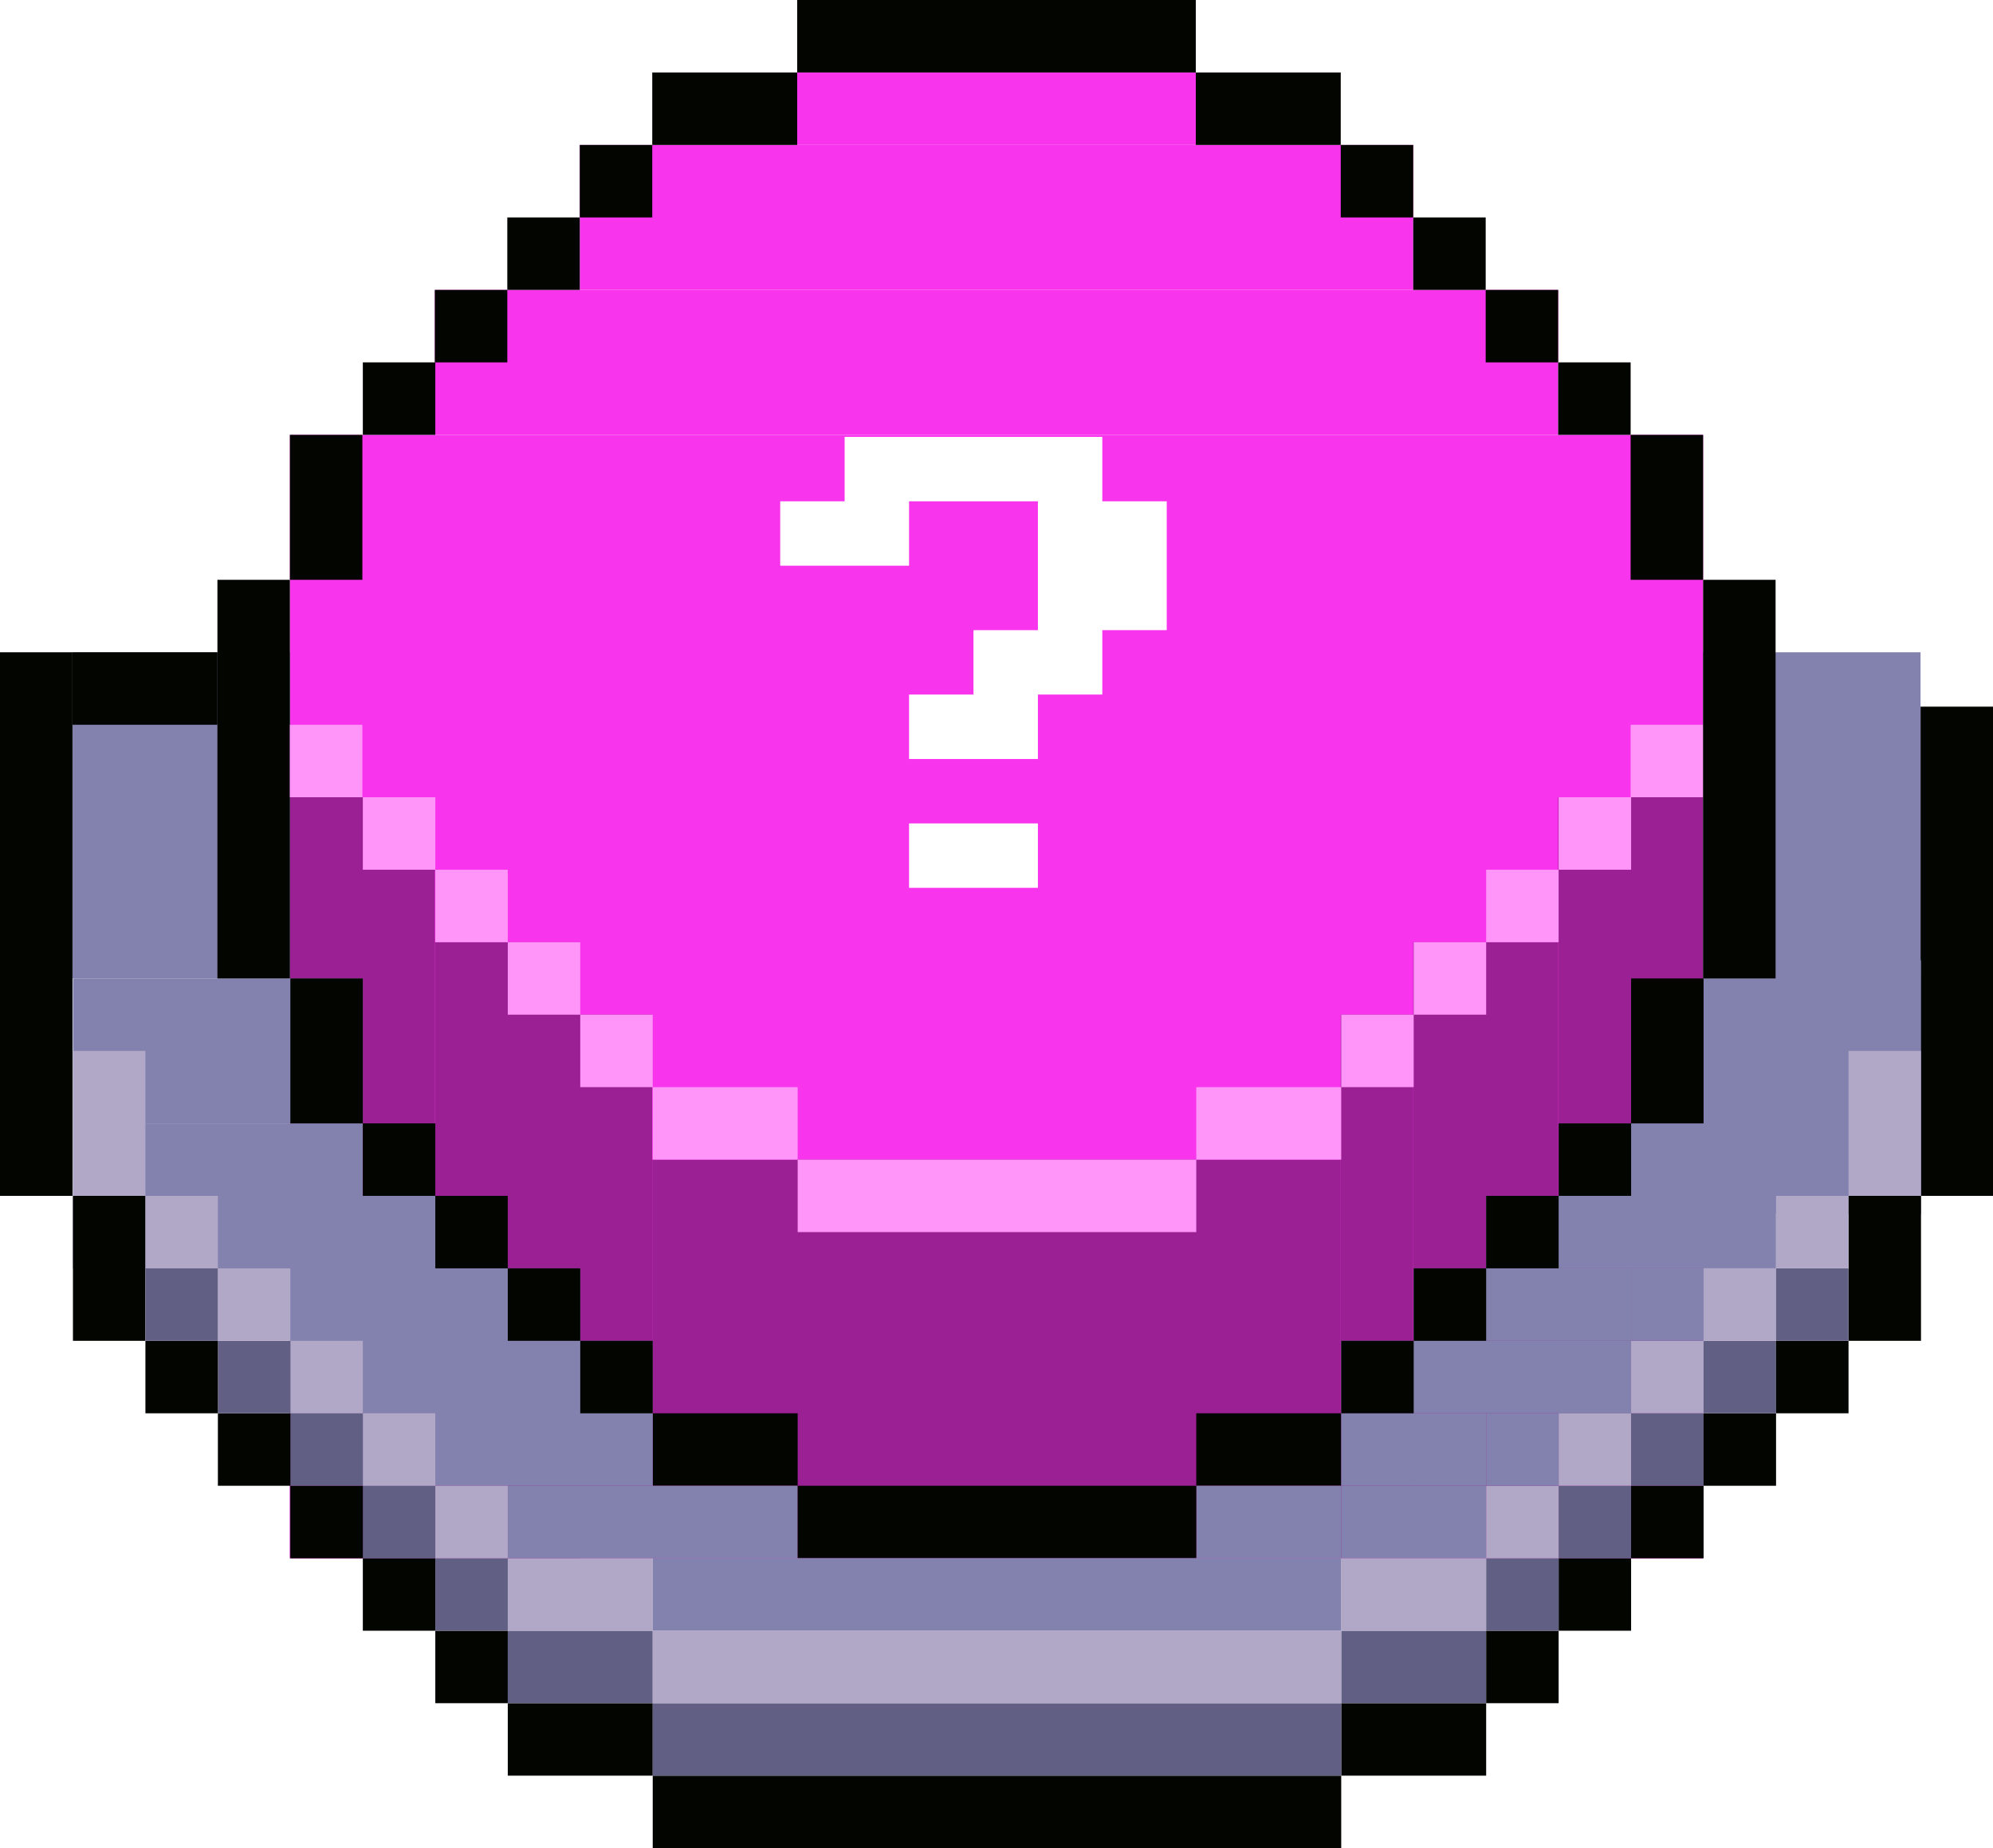 <svg width="110" height="102" viewBox="0 0 110 102" fill="none" xmlns="http://www.w3.org/2000/svg">
<rect x="110" y="66" width="4" height="27" transform="rotate(-180 110 66)" fill="#030500"/>
<rect x="94" y="86" width="78" height="62" transform="rotate(-180 94 86)" fill="#F834EC"/>
<rect x="86" y="24" width="62" height="8" transform="rotate(-180 86 24)" fill="#F834EC"/>
<rect x="78" y="16" width="46" height="8" transform="rotate(-180 78 16)" fill="#F834EC"/>
<rect x="74" y="64" width="22" height="38" transform="rotate(90 74 64)" fill="#9A2093"/>
<rect x="36" y="56" width="30" height="8" transform="rotate(90 36 56)" fill="#9A2093"/>
<rect x="78" y="56" width="30" height="4" transform="rotate(90 78 56)" fill="#9A2093"/>
<rect x="86" y="52" width="34" height="8" transform="rotate(90 86 52)" fill="#9A2093"/>
<rect x="32" y="52" width="34" height="8" transform="rotate(90 32 52)" fill="#9A2093"/>
<rect x="24" y="44" width="42" height="8" transform="rotate(90 24 44)" fill="#9A2093"/>
<rect x="94" y="44" width="42" height="8" transform="rotate(90 94 44)" fill="#9A2093"/>
<rect x="66" y="8" width="22" height="4" transform="rotate(-180 66 8)" fill="#F834EC"/>
<rect x="44" y="4" width="4" height="8" transform="rotate(90 44 4)" fill="#030500"/>
<rect x="74" y="4" width="4" height="8" transform="rotate(90 74 4)" fill="#030500"/>
<rect x="44.026" y="78" width="4" height="8" transform="rotate(90 44.026 78)" fill="#030500"/>
<rect x="44.026" y="60" width="4" height="8" transform="rotate(90 44.026 60)" fill="#FF95F9"/>
<rect x="36.026" y="94" width="4" height="8" transform="rotate(90 36.026 94)" fill="#030500"/>
<rect x="36.026" y="90" width="4" height="8" transform="rotate(90 36.026 90)" fill="#615F83"/>
<rect x="36.026" y="86" width="4" height="8" transform="rotate(90 36.026 86)" fill="#B1A7C6"/>
<rect x="74.026" y="78" width="4" height="8" transform="rotate(90 74.026 78)" fill="#030500"/>
<rect x="44.026" y="82" width="4" height="16" transform="rotate(90 44.026 82)" fill="#8381AD"/>
<rect x="74.026" y="60" width="4" height="8" transform="rotate(90 74.026 60)" fill="#FF95F9"/>
<rect x="82.026" y="94" width="4" height="8" transform="rotate(90 82.026 94)" fill="#030500"/>
<rect x="82.026" y="90" width="4" height="8" transform="rotate(90 82.026 90)" fill="#615F83"/>
<rect x="82.026" y="86" width="4" height="8" transform="rotate(90 82.026 86)" fill="#B1A7C6"/>
<rect x="82.026" y="82" width="4" height="8" transform="rotate(90 82.026 82)" fill="#8381AD"/>
<rect x="82.026" y="78" width="4" height="8" transform="rotate(90 82.026 78)" fill="#8381AD"/>
<rect x="90.026" y="74" width="4" height="16" transform="rotate(90 90.026 74)" fill="#8381AD"/>
<rect x="90.026" y="70" width="4" height="12" transform="rotate(90 90.026 70)" fill="#8381AD"/>
<rect x="94.026" y="66" width="4" height="12" transform="rotate(90 94.026 66)" fill="#8381AD"/>
<rect x="98.026" y="62" width="4" height="12" transform="rotate(90 98.026 62)" fill="#8381AD"/>
<rect x="106.026" y="53" width="14" height="12" transform="rotate(90 106.026 53)" fill="#8381AD"/>
<rect x="20.026" y="54" width="8" height="16" transform="rotate(90 20.026 54)" fill="#8381AD"/>
<rect x="20.026" y="62" width="8" height="16" transform="rotate(90 20.026 62)" fill="#8381AD"/>
<rect x="32.026" y="70" width="8" height="16" transform="rotate(90 32.026 70)" fill="#8381AD"/>
<rect x="27.999" y="66" width="8" height="12" transform="rotate(90 27.999 66)" fill="#8381AD"/>
<rect x="36.026" y="74" width="8" height="16" transform="rotate(90 36.026 74)" fill="#8381AD"/>
<rect x="106" y="36" width="18" height="12" transform="rotate(90 106 36)" fill="#8381AD"/>
<rect x="16" y="36" width="18" height="12" transform="rotate(90 16 36)" fill="#8381AD"/>
<rect x="74.026" y="82" width="4" height="8" transform="rotate(90 74.026 82)" fill="#8381AD"/>
<rect x="94.026" y="62" width="4" height="8" transform="rotate(-180 94.026 62)" fill="#030500"/>
<rect x="16" y="54" width="4" height="22" transform="rotate(-180 16 54)" fill="#030500"/>
<rect x="4" y="66" width="4" height="30" transform="rotate(-180 4 66)" fill="#030500"/>
<rect x="20" y="32" width="4" height="8" transform="rotate(-180 20 32)" fill="#030500"/>
<rect x="8.026" y="74" width="4" height="8" transform="rotate(-180 8.026 74)" fill="#030500"/>
<rect x="8.026" y="66" width="4" height="8" transform="rotate(-180 8.026 66)" fill="#B1A7C6"/>
<rect x="106.026" y="74" width="4" height="8" transform="rotate(-180 106.026 74)" fill="#030500"/>
<rect x="106.026" y="66" width="4" height="8" transform="rotate(-180 106.026 66)" fill="#B1A7C6"/>
<rect x="78.026" y="74" width="4" height="4" transform="rotate(90 78.026 74)" fill="#030500"/>
<rect x="20.026" y="62" width="4" height="8" transform="rotate(-180 20.026 62)" fill="#030500"/>
<rect x="78" y="8" width="4" height="4" transform="rotate(90 78 8)" fill="#030500"/>
<rect x="78.026" y="56" width="4" height="4" transform="rotate(90 78.026 56)" fill="#FF95F9"/>
<rect x="90.026" y="86" width="4" height="4" transform="rotate(90 90.026 86)" fill="#030500"/>
<rect x="90.026" y="82" width="4" height="4" transform="rotate(90 90.026 82)" fill="#615F83"/>
<rect x="90.026" y="78" width="4" height="4" transform="rotate(90 90.026 78)" fill="#B1A7C6"/>
<rect x="90.026" y="74" width="4" height="4" transform="rotate(90 90.026 74)" fill="#8381AD"/>
<rect x="86.026" y="90" width="4" height="4" transform="rotate(90 86.026 90)" fill="#030500"/>
<rect x="86.026" y="86" width="4" height="4" transform="rotate(90 86.026 86)" fill="#615F83"/>
<rect x="82.026" y="70" width="4" height="4" transform="rotate(90 82.026 70)" fill="#030500"/>
<rect x="86.026" y="82" width="4" height="4" transform="rotate(90 86.026 82)" fill="#B1A7C6"/>
<rect x="86.026" y="78" width="4" height="4" transform="rotate(90 86.026 78)" fill="#8381AD"/>
<rect x="82" y="12" width="4" height="4" transform="rotate(90 82 12)" fill="#030500"/>
<rect x="82.026" y="52" width="4" height="4" transform="rotate(90 82.026 52)" fill="#FF95F9"/>
<rect x="94.026" y="82" width="4" height="4" transform="rotate(90 94.026 82)" fill="#030500"/>
<rect x="86.026" y="66" width="4" height="4" transform="rotate(90 86.026 66)" fill="#030500"/>
<rect x="94.026" y="78" width="4" height="4" transform="rotate(90 94.026 78)" fill="#615F83"/>
<rect x="94.026" y="74" width="4" height="4" transform="rotate(90 94.026 74)" fill="#B1A7C6"/>
<rect x="94.026" y="70" width="4" height="4" transform="rotate(90 94.026 70)" fill="#8381AD"/>
<rect x="86" y="16" width="4" height="4" transform="rotate(90 86 16)" fill="#030500"/>
<rect x="86.026" y="48" width="4" height="4" transform="rotate(90 86.026 48)" fill="#FF95F9"/>
<rect x="98.026" y="78" width="4" height="4" transform="rotate(90 98.026 78)" fill="#030500"/>
<rect x="98.026" y="74" width="4" height="4" transform="rotate(90 98.026 74)" fill="#615F83"/>
<rect x="98.026" y="70" width="4" height="4" transform="rotate(90 98.026 70)" fill="#B1A7C6"/>
<rect x="98.026" y="66" width="4" height="4" transform="rotate(90 98.026 66)" fill="#8381AD"/>
<rect x="90.026" y="62" width="4" height="4" transform="rotate(90 90.026 62)" fill="#030500"/>
<rect x="36" y="8" width="4" height="4" transform="rotate(90 36 8)" fill="#030500"/>
<rect x="32" y="12" width="4" height="4" transform="rotate(90 32 12)" fill="#030500"/>
<rect x="28" y="16" width="4" height="4" transform="rotate(90 28 16)" fill="#030500"/>
<rect x="36.026" y="74" width="4" height="4" transform="rotate(90 36.026 74)" fill="#030500"/>
<rect x="24.026" y="20" width="4" height="4" transform="rotate(90 24.026 20)" fill="#030500"/>
<rect x="12" y="40" width="8" height="4" transform="rotate(-180 12 40)" fill="#030500"/>
<rect x="90" y="20" width="4" height="4" transform="rotate(90 90 20)" fill="#030500"/>
<rect x="90.026" y="44" width="4" height="4" transform="rotate(90 90.026 44)" fill="#FF95F9"/>
<rect x="94" y="40" width="4" height="4" transform="rotate(90 94 40)" fill="#FF95F9"/>
<rect x="102.026" y="74" width="4" height="4" transform="rotate(90 102.026 74)" fill="#030500"/>
<rect x="102.026" y="70" width="4" height="4" transform="rotate(90 102.026 70)" fill="#615F83"/>
<rect x="102.026" y="66" width="4" height="4" transform="rotate(90 102.026 66)" fill="#B1A7C6"/>
<rect x="36.026" y="56" width="4" height="4" transform="rotate(90 36.026 56)" fill="#FF95F9"/>
<rect x="24.026" y="86" width="4" height="4" transform="rotate(90 24.026 86)" fill="#030500"/>
<rect x="32.026" y="70" width="4" height="4" transform="rotate(90 32.026 70)" fill="#030500"/>
<rect x="24.026" y="82" width="4" height="4" transform="rotate(90 24.026 82)" fill="#615F83"/>
<rect x="24.026" y="78" width="4" height="4" transform="rotate(90 24.026 78)" fill="#B1A7C6"/>
<rect x="28.026" y="66" width="4" height="4" transform="rotate(90 28.026 66)" fill="#030500"/>
<rect x="28.026" y="90" width="4" height="4" transform="rotate(90 28.026 90)" fill="#030500"/>
<rect x="28.026" y="86" width="4" height="4" transform="rotate(90 28.026 86)" fill="#615F83"/>
<rect x="28.026" y="82" width="4" height="4" transform="rotate(90 28.026 82)" fill="#B1A7C6"/>
<rect x="24.026" y="62" width="4" height="4" transform="rotate(90 24.026 62)" fill="#030500"/>
<rect x="32.026" y="52" width="4" height="4" transform="rotate(90 32.026 52)" fill="#FF95F9"/>
<rect x="20.026" y="82" width="4" height="4" transform="rotate(90 20.026 82)" fill="#030500"/>
<rect x="20.026" y="78" width="4" height="4" transform="rotate(90 20.026 78)" fill="#615F83"/>
<rect x="20.026" y="74" width="4" height="4" transform="rotate(90 20.026 74)" fill="#B1A7C6"/>
<rect x="28.026" y="48" width="4" height="4" transform="rotate(90 28.026 48)" fill="#FF95F9"/>
<rect x="16.026" y="78" width="4" height="4" transform="rotate(90 16.026 78)" fill="#030500"/>
<rect x="16.026" y="74" width="4" height="4" transform="rotate(90 16.026 74)" fill="#615F83"/>
<rect x="16.026" y="70" width="4" height="4" transform="rotate(90 16.026 70)" fill="#B1A7C6"/>
<rect x="16.026" y="66" width="4" height="4" transform="rotate(90 16.026 66)" fill="#8381AD"/>
<rect x="66.026" y="82" width="4" height="22" transform="rotate(90 66.026 82)" fill="#030500"/>
<rect x="24.026" y="44" width="4" height="4" transform="rotate(90 24.026 44)" fill="#FF95F9"/>
<rect x="20" y="40" width="4" height="4" transform="rotate(90 20 40)" fill="#FF95F9"/>
<rect x="12.026" y="74" width="4" height="4" transform="rotate(90 12.026 74)" fill="#030500"/>
<rect x="12.026" y="70" width="4" height="4" transform="rotate(90 12.026 70)" fill="#615F83"/>
<rect x="12.026" y="66" width="4" height="4" transform="rotate(90 12.026 66)" fill="#B1A7C6"/>
<rect x="66" width="4" height="22" transform="rotate(90 66 0)" fill="#030500"/>
<rect x="66.026" y="64" width="4" height="22" transform="rotate(90 66.026 64)" fill="#FF95F9"/>
<rect x="74.026" y="98" width="4" height="38" transform="rotate(90 74.026 98)" fill="#030500"/>
<rect x="74.026" y="94" width="4" height="38" transform="rotate(90 74.026 94)" fill="#615F83"/>
<rect x="74.026" y="90" width="4" height="38" transform="rotate(90 74.026 90)" fill="#B1A7C6"/>
<rect x="74.026" y="86" width="4" height="38" transform="rotate(90 74.026 86)" fill="#8381AD"/>
<rect x="98" y="54" width="4" height="22" transform="rotate(-180 98 54)" fill="#030500"/>
<rect x="94" y="32" width="4" height="8" transform="rotate(-180 94 32)" fill="#030500"/>
<g filter="url(#filter0_d_414_72)">
<path d="M45.062 29.222V25.667H48.618V22.111H62.84V25.667H66.396V32.778H62.84V36.333H59.285V39.889H52.174V36.333H55.729V32.778H59.285V25.667H52.174V29.222H45.062ZM52.174 47V43.444H59.285V47H52.174Z" fill="white"/>
</g>
<defs>
<filter id="filter0_d_414_72" x="43.062" y="22.111" width="23.334" height="26.889" filterUnits="userSpaceOnUse" color-interpolation-filters="sRGB">
<feFlood flood-opacity="0" result="BackgroundImageFix"/>
<feColorMatrix in="SourceAlpha" type="matrix" values="0 0 0 0 0 0 0 0 0 0 0 0 0 0 0 0 0 0 127 0" result="hardAlpha"/>
<feOffset dx="-2" dy="2"/>
<feComposite in2="hardAlpha" operator="out"/>
<feColorMatrix type="matrix" values="0 0 0 0 0.604 0 0 0 0 0.125 0 0 0 0 0.576 0 0 0 1 0"/>
<feBlend mode="normal" in2="BackgroundImageFix" result="effect1_dropShadow_414_72"/>
<feBlend mode="normal" in="SourceGraphic" in2="effect1_dropShadow_414_72" result="shape"/>
</filter>
</defs>
</svg>

